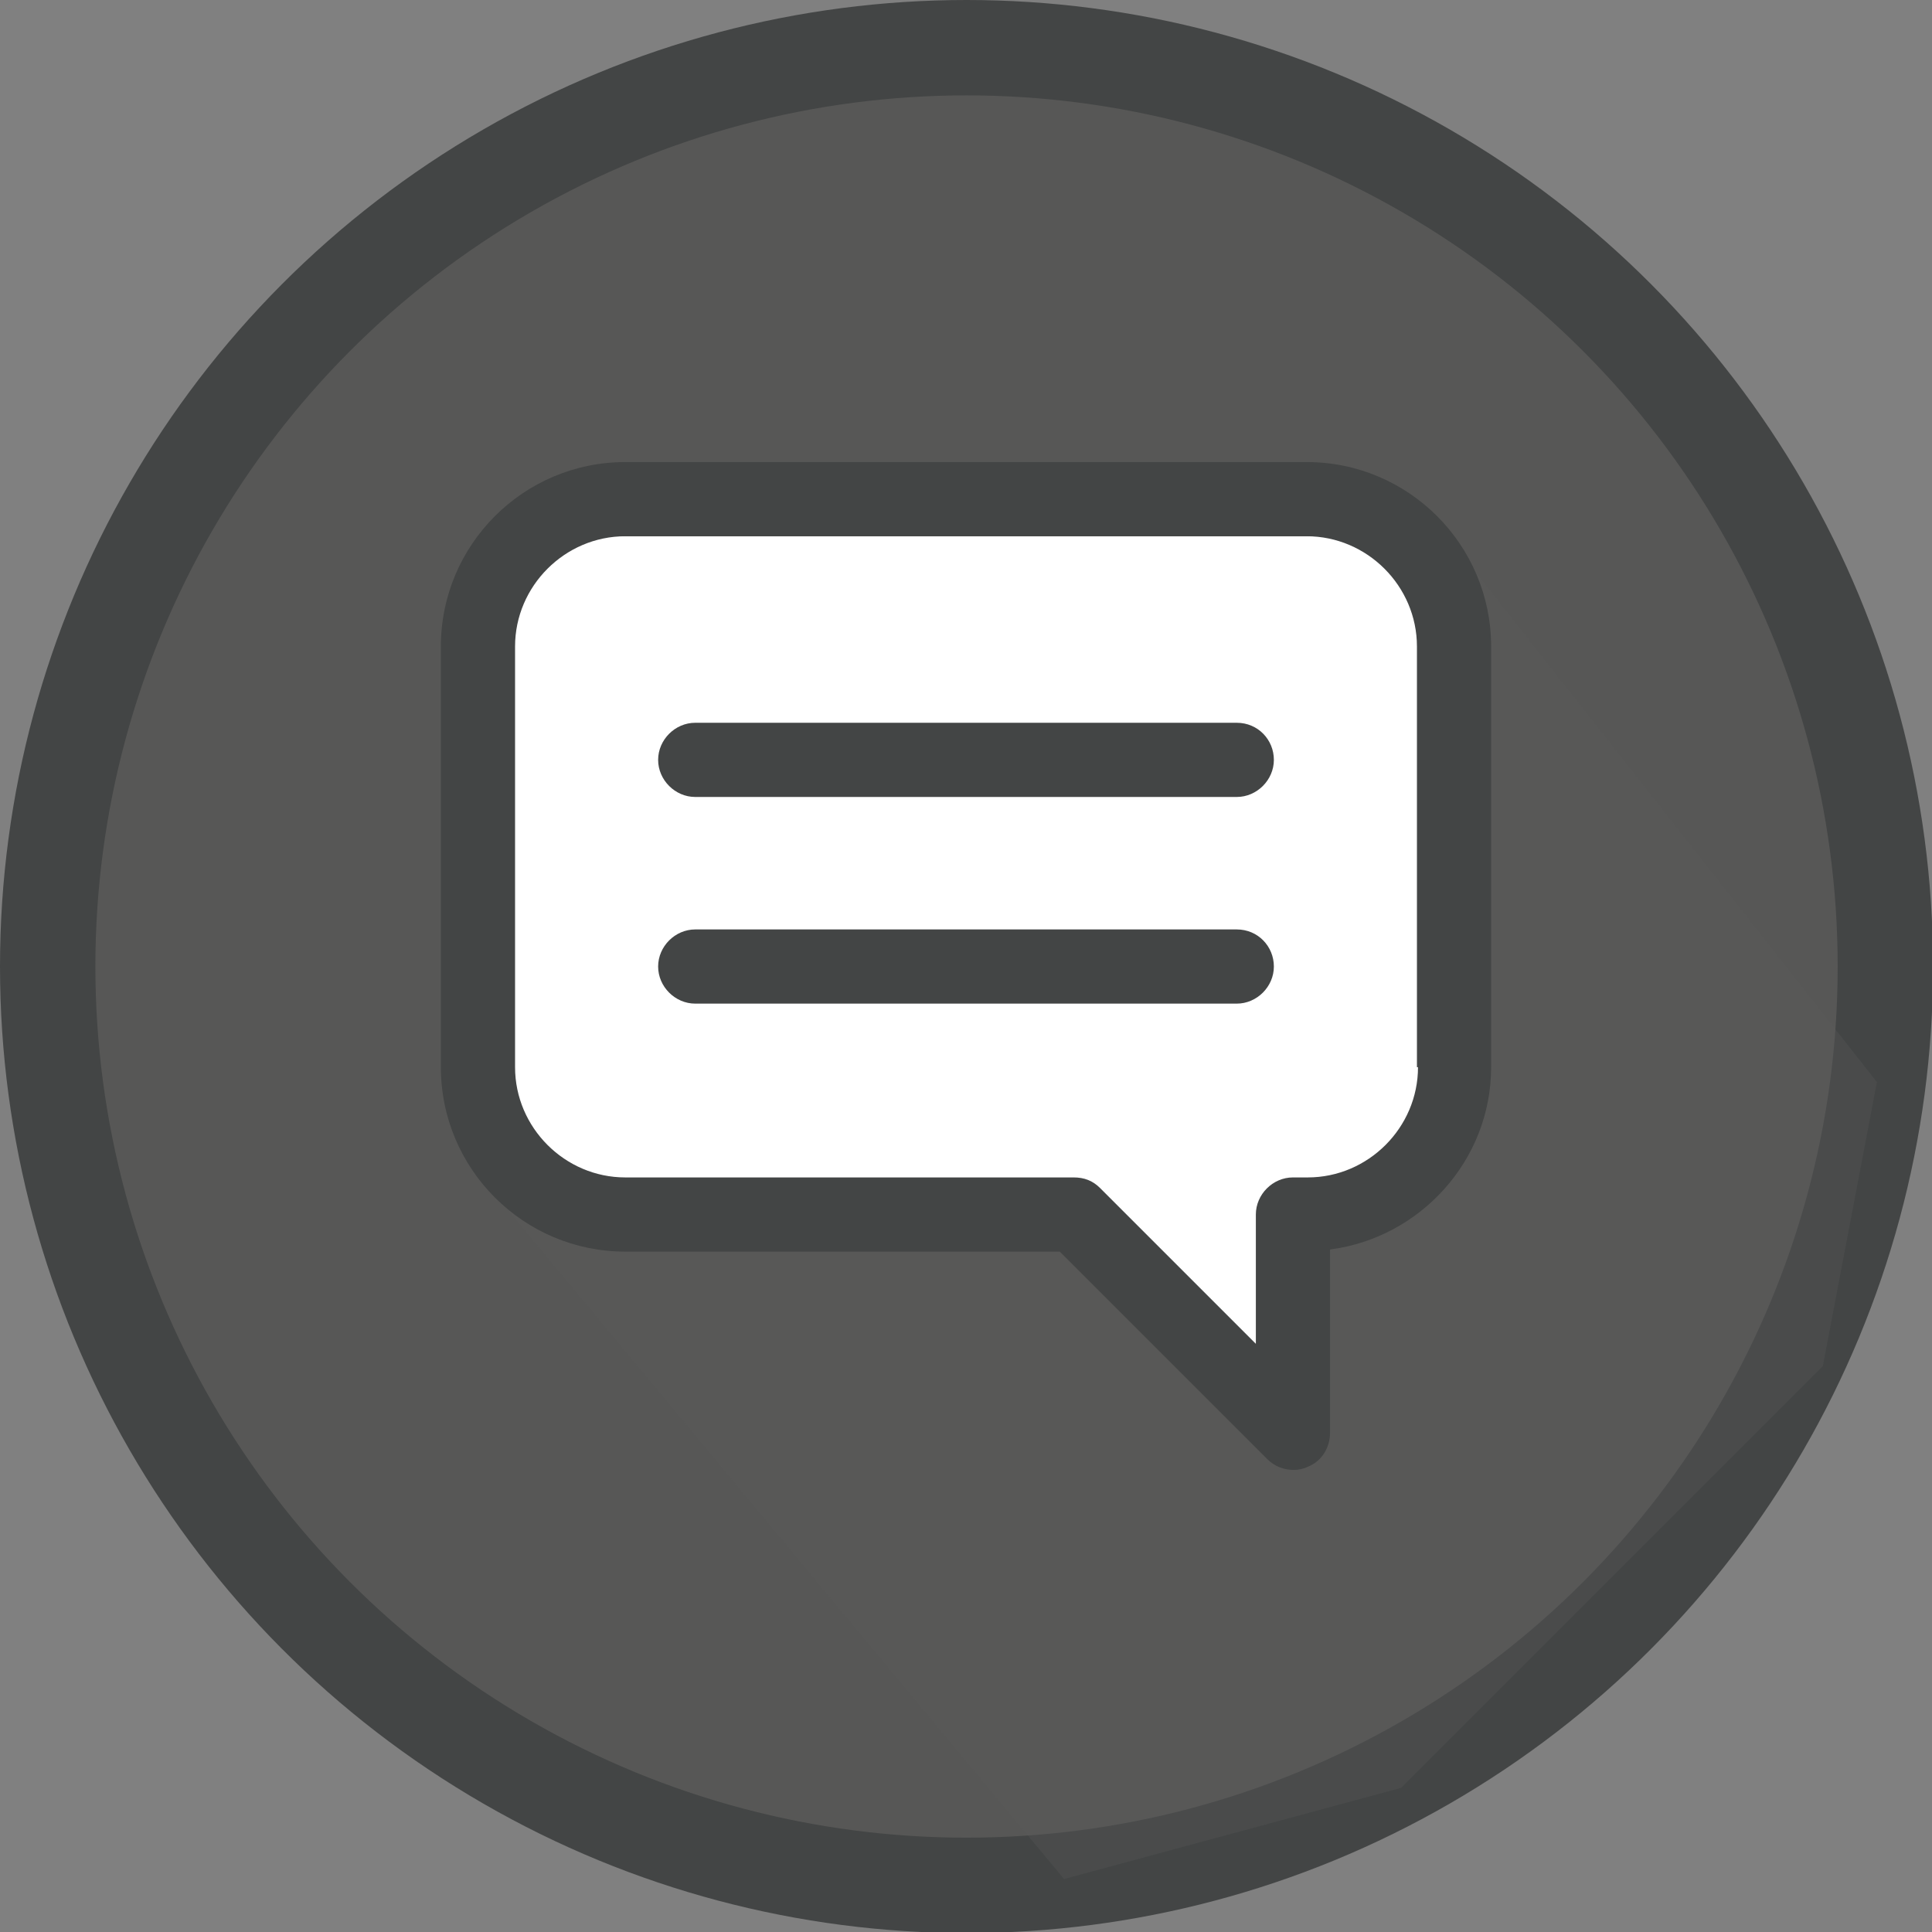 <?xml version="1.0" encoding="utf-8"?>
<!-- Generator: Adobe Illustrator 19.0.0, SVG Export Plug-In . SVG Version: 6.00 Build 0)  -->
<svg version="1.1" id="Layer_1" xmlns="http://www.w3.org/2000/svg" xmlns:xlink="http://www.w3.org/1999/xlink" x="0px" y="0px"
	 viewBox="0 0 182.3 182.3" style="enable-background:new 0 0 182.3 182.3;" xml:space="preserve">
<rect x="0" y="0" width="182.3" height="182.3" fill="#808080" stroke="none"/>
<style type="text/css">
	.st0{fill:#575756;stroke:#434545;stroke-width:9;stroke-miterlimit:10;}
	.st1{opacity:0.3;fill:#5A5A5A;}
	.st2{fill:#FFFFFF;}
	.st3{fill:#434545;}
</style>
<g id="XMLID_54_">
	<circle id="XMLID_282_" class="st0" cx="91.2" cy="91.2" r="86.7"/>
	<polygon id="XMLID_281_" class="st1" points="43.8,109.2 100.4,177.3 132.2,168.7 172,128.9 177.1,102.1 133.8,47.1 	"/>
	<polygon id="XMLID_280_" class="st2" points="48.6,50.6 136.4,50.6 133.8,111.3 122.2,117.2 120.2,132.6 98.1,115.5 48.6,111.3 
		45.5,83.6 48.6,53.1 	"/>
	<g id="XMLID_273_">
		<g id="XMLID_274_">
			<path id="XMLID_277_" class="st3" d="M123.3,43.6H59c-9.6,0-17.4,7.8-17.4,17.4v39.7c0,9.6,7.8,17.4,17.4,17.4l41,0l19.6,19.6
				c0.7,0.7,1.6,1,2.5,1c0.4,0,0.9-0.1,1.3-0.3c1.3-0.5,2.1-1.8,2.1-3.2v-17.3c8.5-1.1,15.2-8.4,15.2-17.2V61
				C140.7,51.4,132.9,43.6,123.3,43.6z M133.8,100.7c0,5.7-4.7,10.4-10.4,10.4H122c-1.9,0-3.5,1.6-3.5,3.5v12.2l-14.7-14.7
				c-0.7-0.7-1.5-1-2.5-1H59c-5.7,0-10.4-4.7-10.4-10.4V61c0-5.7,4.7-10.4,10.4-10.4h64.3c5.7,0,10.4,4.7,10.4,10.4V100.7z"/>
			<path id="XMLID_276_" class="st3" d="M116.7,68.2H65.6c-1.9,0-3.5,1.6-3.5,3.5c0,1.9,1.6,3.5,3.5,3.5h51.1c1.9,0,3.5-1.6,3.5-3.5
				C120.2,69.8,118.7,68.2,116.7,68.2z"/>
			<path id="XMLID_275_" class="st3" d="M116.7,87.7H65.6c-1.9,0-3.5,1.6-3.5,3.5s1.6,3.5,3.5,3.5h51.1c1.9,0,3.5-1.6,3.5-3.5
				S118.7,87.7,116.7,87.7z"/>
		</g>
	</g>
</g>
</svg>

